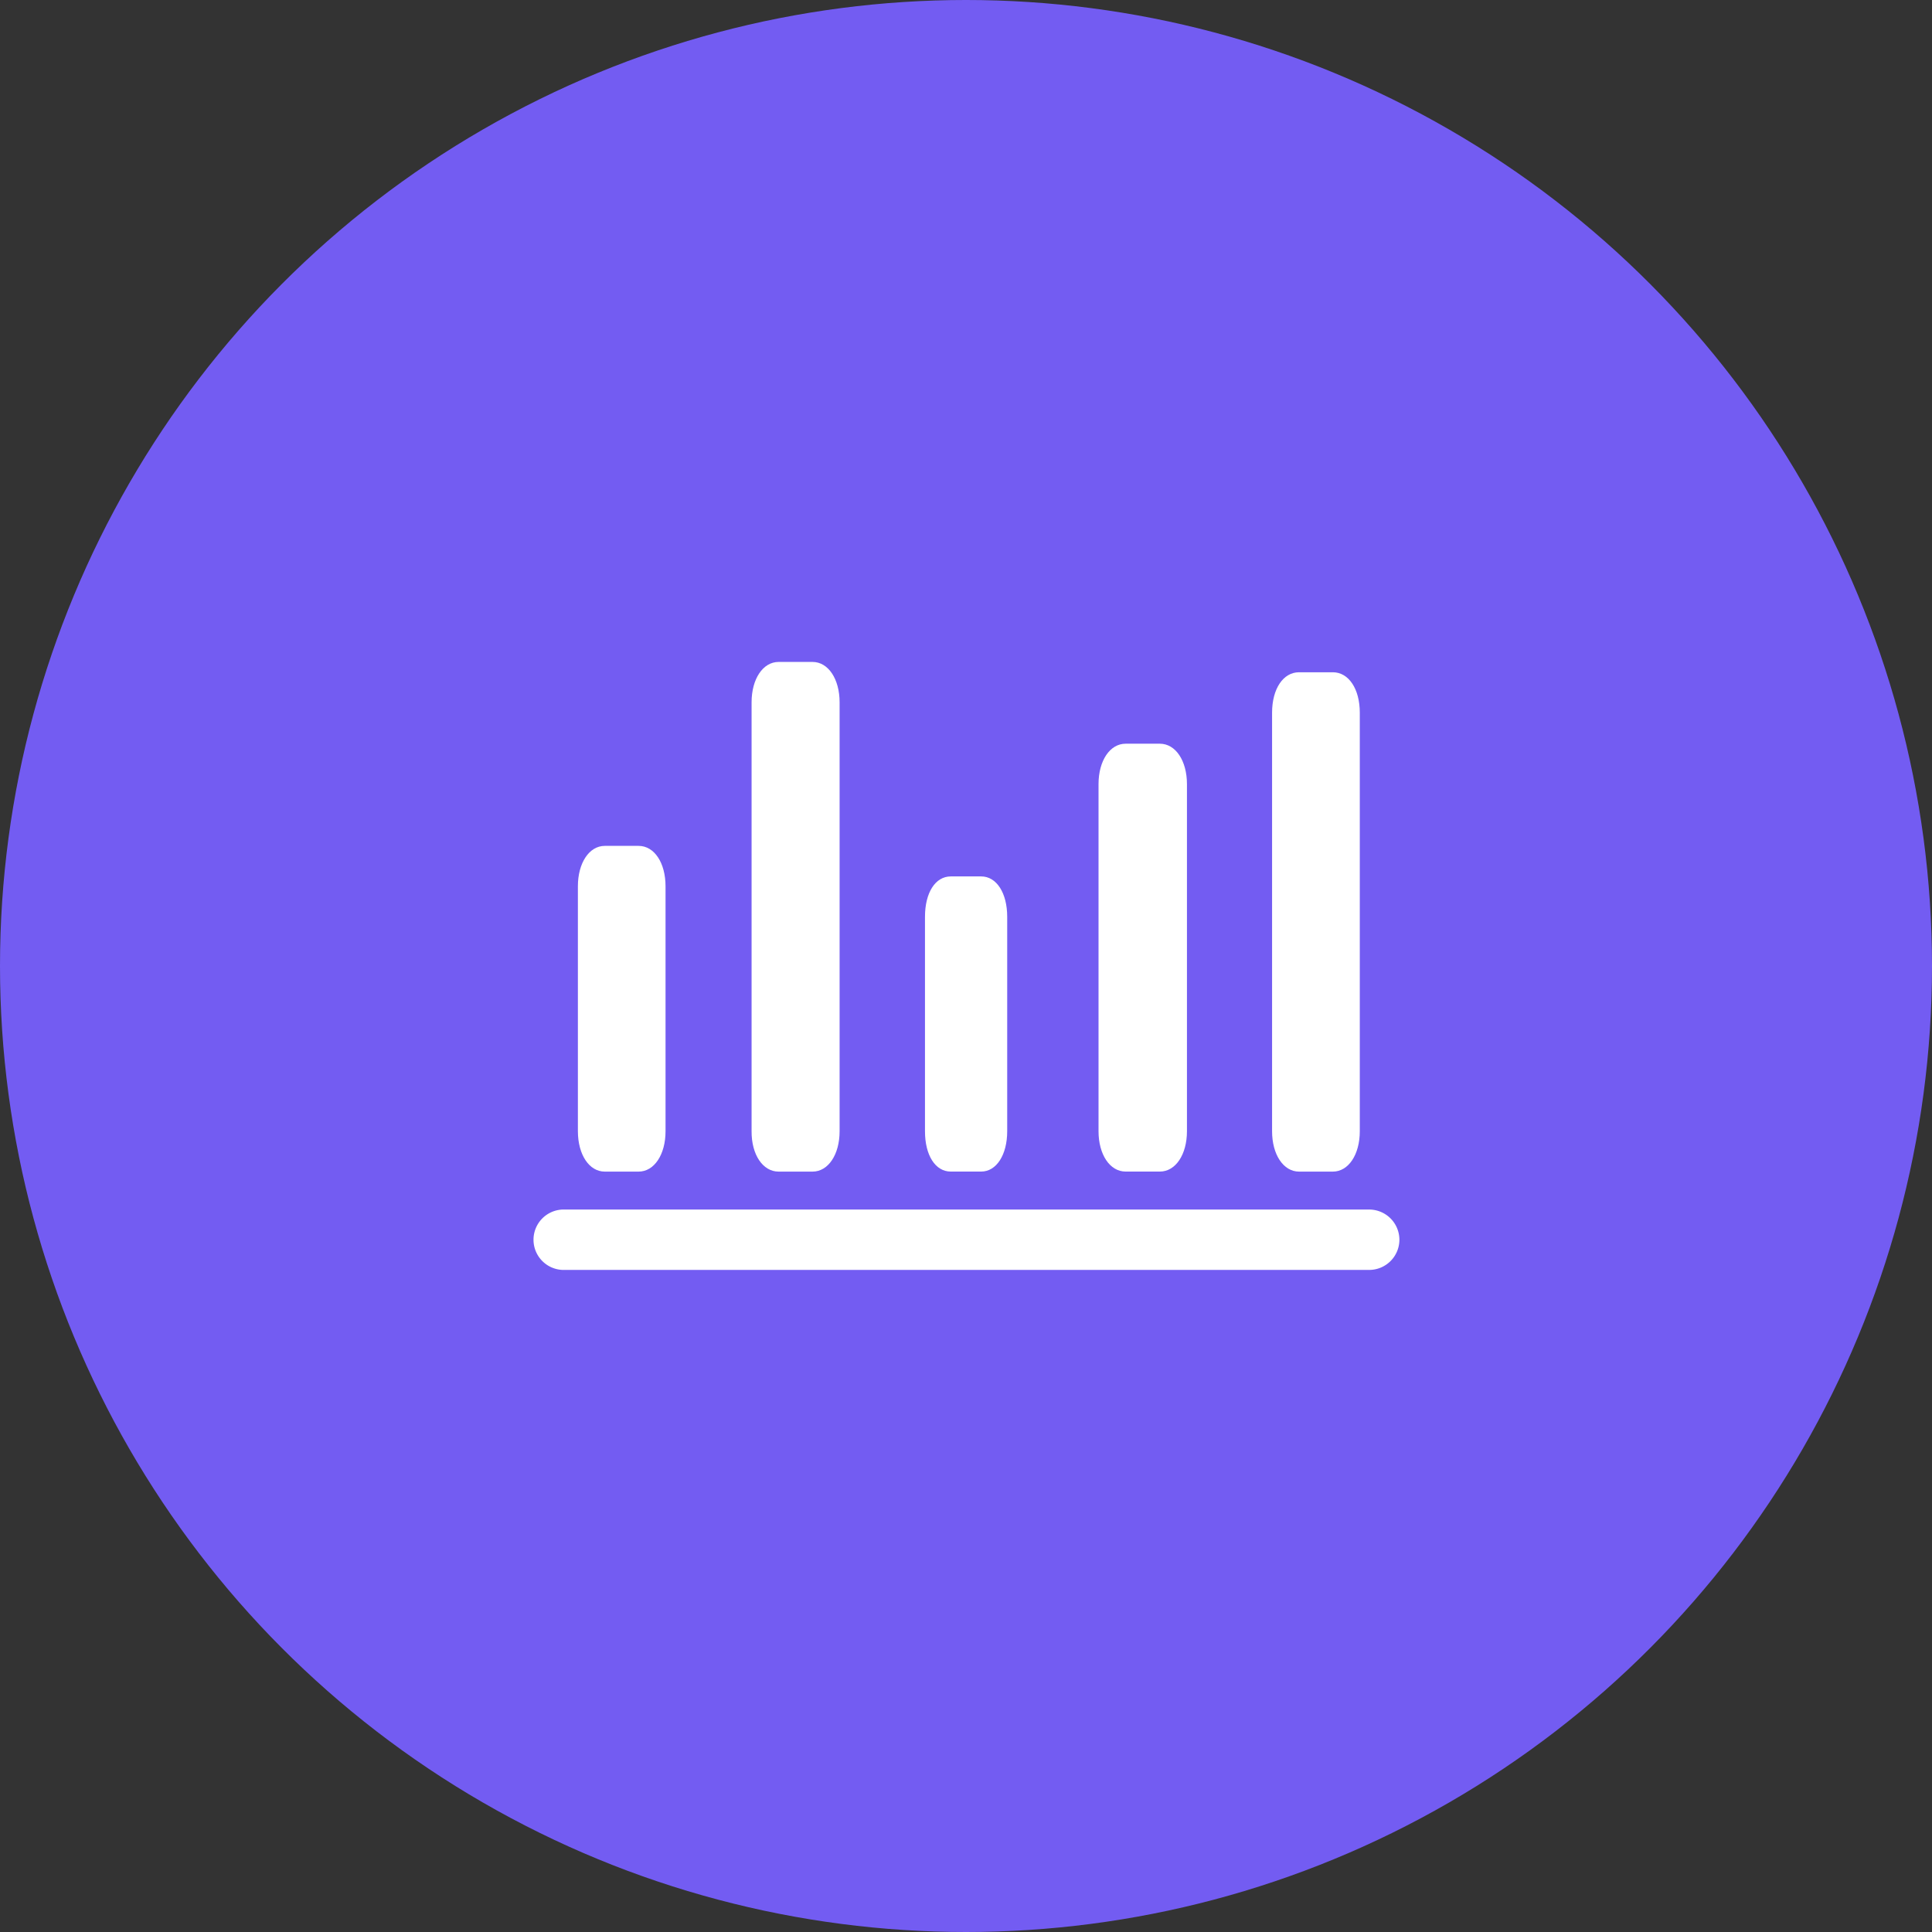 <svg xmlns="http://www.w3.org/2000/svg" width="52" height="52" viewBox="0 0 52 52"><rect x="0" y="0" width="52" height="52" fill="#333333" stroke="none"/><defs><style>.a{fill:#735cf2;}.b,.c{fill:#fff;}.b{stroke:#fff;opacity:0;}.d{stroke:none;}.e{fill:none;}</style></defs><circle class="a" cx="26" cy="26" r="26"/><g transform="translate(11 11)"><g class="b"><rect class="d" width="30" height="30"/><rect class="e" x="0.5" y="0.5" width="29" height="29"/></g><g transform="translate(-943.244 -378.745)"><path class="c" d="M948.522,399.279h.91c.42,0,.725-.457.725-1.087V391.6c0-.63-.3-1.088-.725-1.088h-.91c-.419,0-.724.458-.724,1.088v6.594C947.8,398.822,948.1,399.279,948.522,399.279Z"/><path class="c" d="M953.2,399.279h.914c.421,0,.728-.457.728-1.087V386.648c0-.629-.307-1.087-.728-1.087H953.2c-.421,0-.727.458-.727,1.087v11.544C952.469,398.822,952.775,399.279,953.2,399.279Z"/><path class="c" d="M957.833,399.278h.82c.409,0,.7-.447.7-1.087v-5.77c0-.64-.286-1.087-.7-1.087h-.82c-.414,0-.693.437-.693,1.087v5.77C957.14,398.841,957.419,399.278,957.833,399.278Z"/><path class="c" d="M962.54,399.278h.922c.423,0,.729-.457.729-1.087V388.85c0-.63-.306-1.088-.729-1.088h-.922c-.423,0-.729.458-.729,1.088v9.341C961.811,398.821,962.117,399.278,962.54,399.278Z"/><path class="c" d="M967.208,399.279h.91c.42,0,.725-.457.725-1.087V386.927c0-.641-.3-1.088-.725-1.088h-.91c-.427,0-.726.447-.726,1.088v11.265C966.482,398.822,966.788,399.279,967.208,399.279Z"/><path class="c" d="M969.1,400.3H947.388a.813.813,0,0,0,0,1.625H969.1a.814.814,0,0,0,.809-.816A.815.815,0,0,0,969.1,400.3Z"/></g></g></svg>